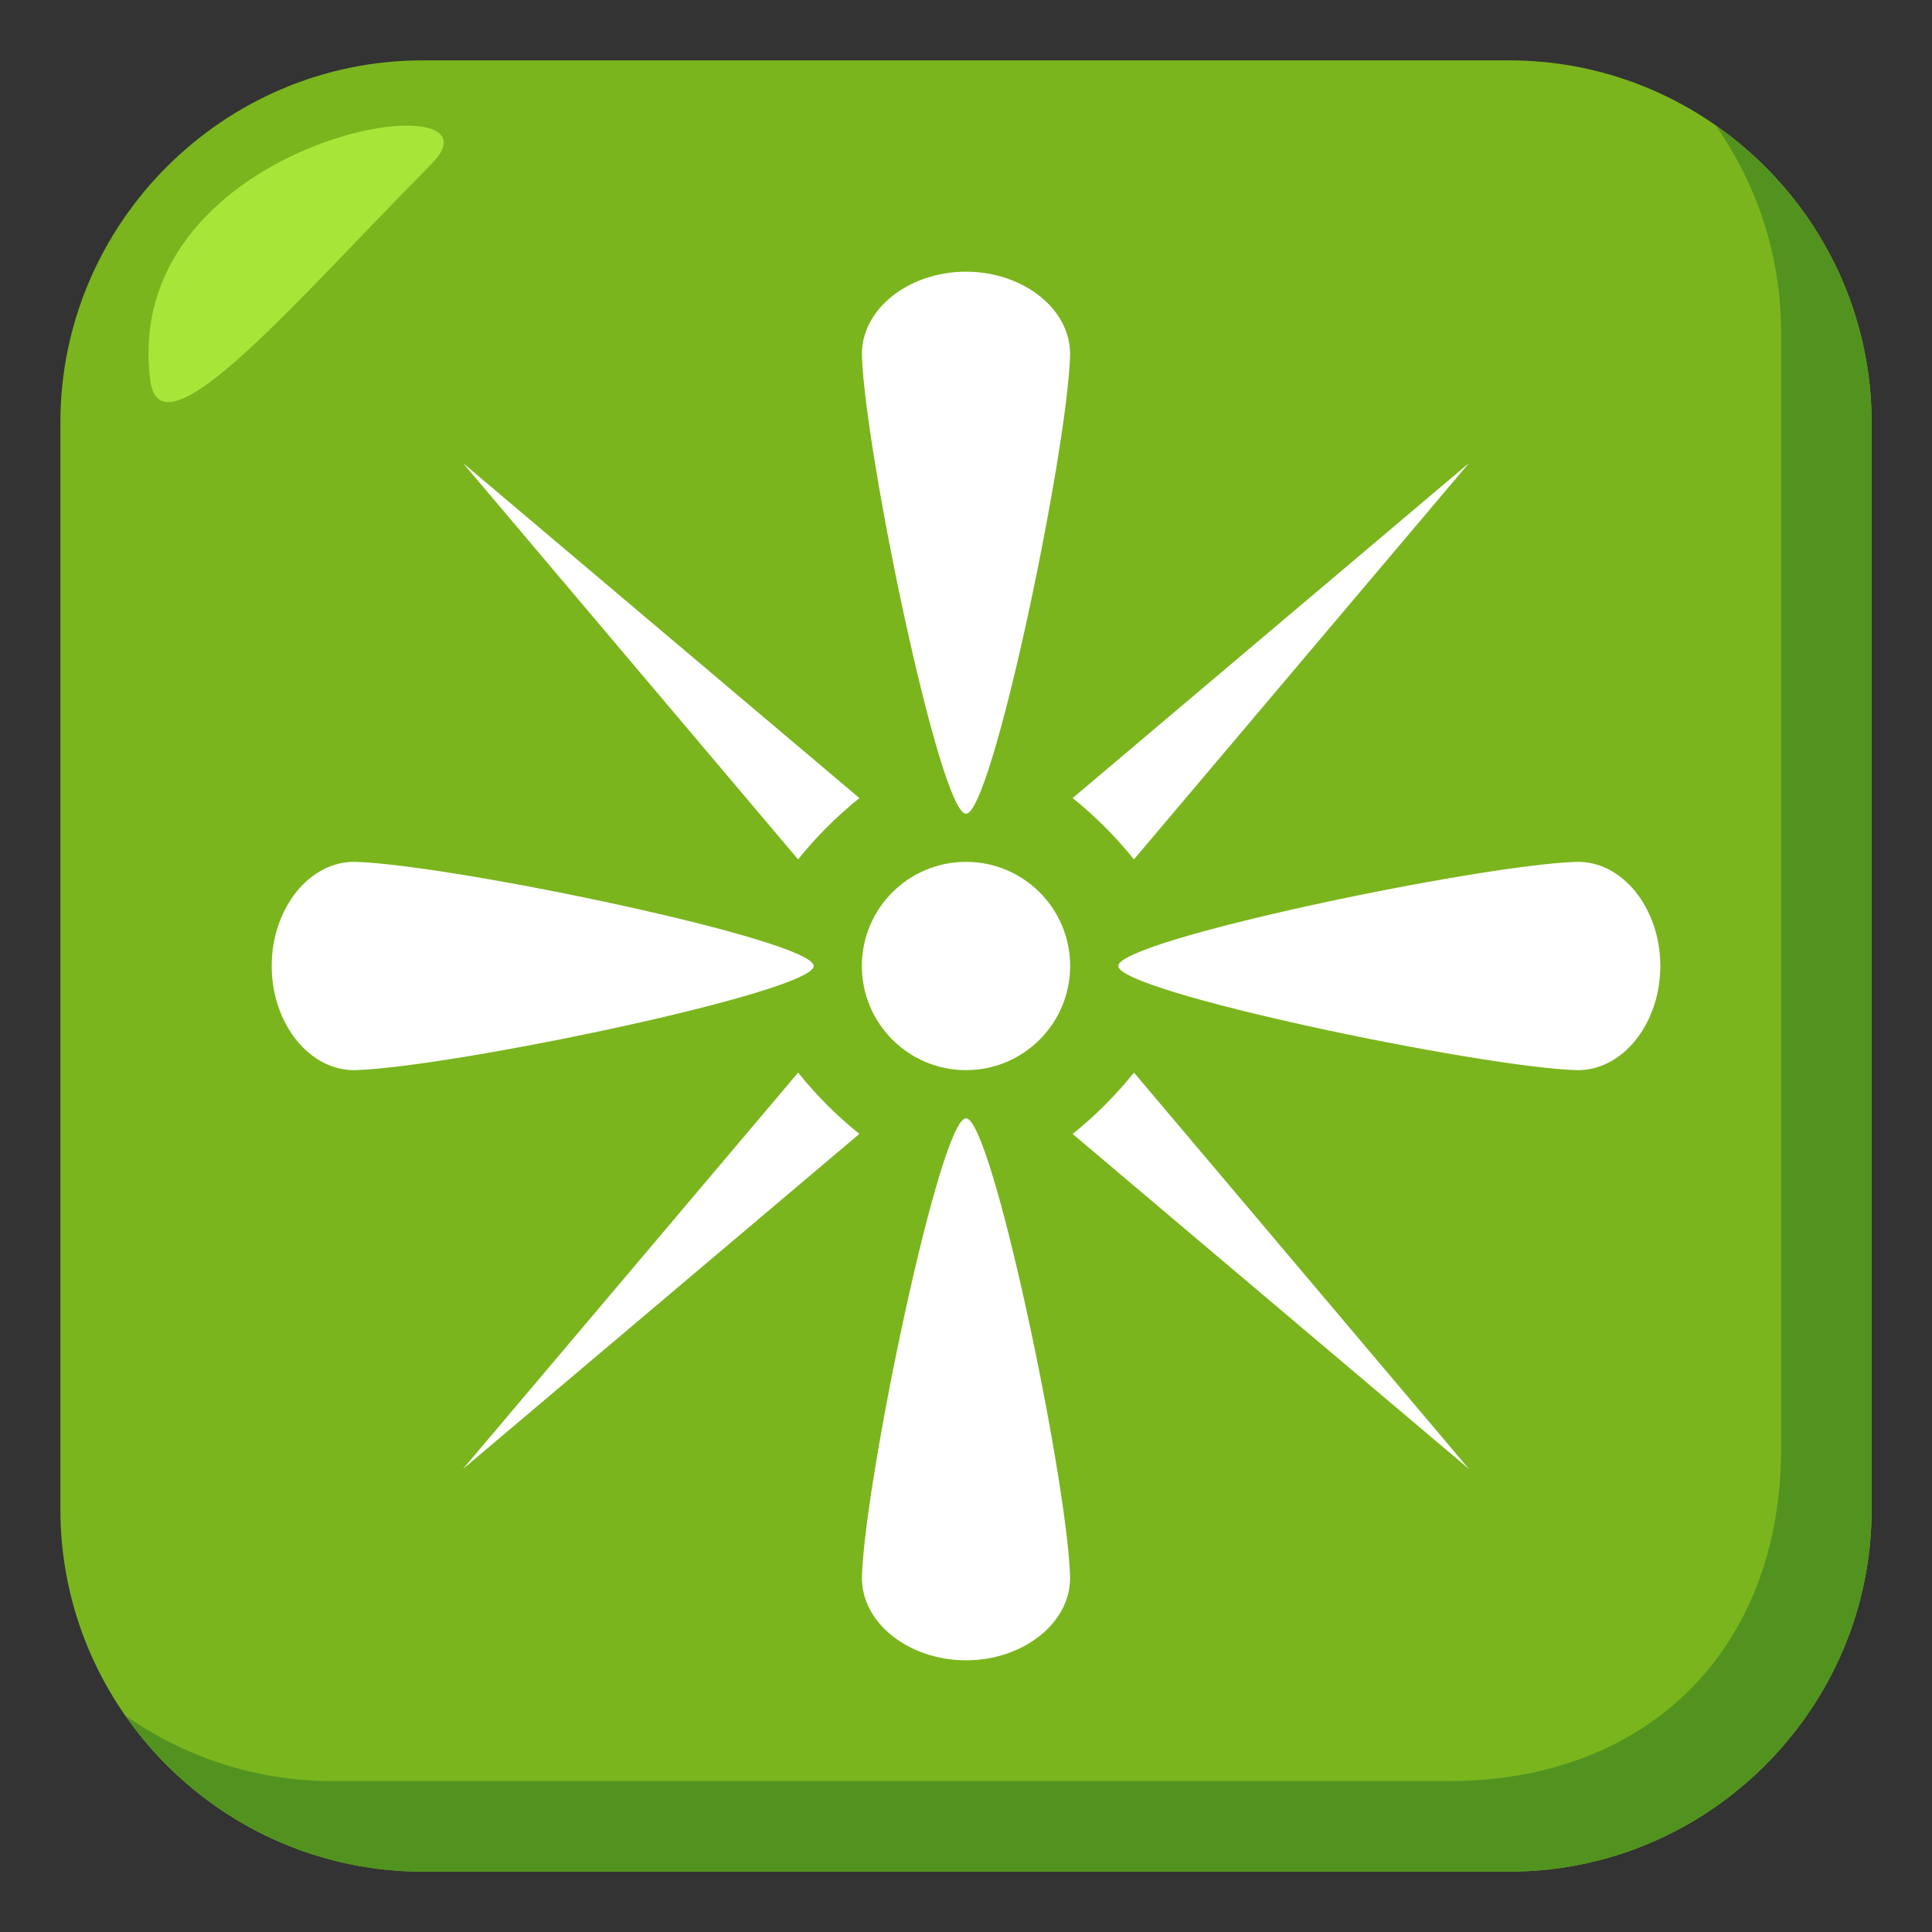 <?xml version="1.0" encoding="utf-8"?>
<!-- Generator: Adobe Illustrator 15.0.0, SVG Export Plug-In . SVG Version: 6.00 Build 0)  -->
<!DOCTYPE svg PUBLIC "-//W3C//DTD SVG 1.1//EN" "http://www.w3.org/Graphics/SVG/1.1/DTD/svg11.dtd">
<svg version="1.1" id="Layer_1" xmlns="http://www.w3.org/2000/svg" xmlns:xlink="http://www.w3.org/1999/xlink" x="0px" y="0px"
	 width="64px" height="64px" viewBox="0 0 64 64" enable-background="new 0 0 64 64" xml:space="preserve">
<rect x="0" y="0" width="64" height="64" fill="#333333" stroke="none"/>
<path fill="#7AB51D" d="M62,50c0,6.6-5.4,12-12,12H14C7.4,62,2,56.6,2,50V14C2,7.399,7.4,2,14,2h36c6.6,0,12,5.399,12,12V50z"/>
<path fill="#529320" d="M56.838,4.162C58.197,6.105,59,8.462,59,11v37c0,6.6-4.398,11-11,11H11c-2.537,0-4.893-0.805-6.838-2.162
	C6.336,59.949,9.938,62,14,62h36c6.602,0,12-5.4,12-12V14C62,9.938,59.951,6.336,56.838,4.162z"/>
<path fill-rule="evenodd" clip-rule="evenodd" fill="#A6E639" d="M4.975,12.585c0.34,2.703,4.793-2.587,9.303-7.136
	C17.188,2.524,3.957,4.45,4.975,12.585z"/>
<path fill="#FFFFFF" d="M32,26.957c0.857,0,3.336-11.887,3.447-15.152C35.504,10.255,33.904,9,32,9
	c-1.902,0-3.502,1.254-3.447,2.805C28.668,15.07,31.141,26.957,32,26.957z"/>
<path fill="#FFFFFF" d="M26.955,32c0-0.857-11.881-3.336-15.15-3.449C10.256,28.497,9,30.096,9,32s1.256,3.502,2.805,3.449
	C15.074,35.333,26.955,32.857,26.955,32z"/>
<path fill="#FFFFFF" d="M28.469,26.438L15.338,15.34l11.1,13.129C27.033,27.725,27.721,27.037,28.469,26.438z"/>
<path fill="#FFFFFF" d="M35.531,37.563L48.66,48.661l-11.096-13.13C36.967,36.273,36.279,36.968,35.531,37.563z"/>
<path fill="#FFFFFF" d="M52.195,28.551C48.928,28.664,37.044,31.143,37.044,32c0,0.856,11.884,3.333,15.151,3.449
	C53.744,35.502,55,33.904,55,32C55.002,30.096,53.744,28.497,52.195,28.551z"/>
<path fill="#FFFFFF" d="M32,37.045c-0.857,0-3.332,11.882-3.447,15.149C28.498,53.742,30.096,55,32.002,55
	c1.902,0,3.502-1.258,3.445-2.806C35.336,48.927,32.855,37.045,32,37.045z"/>
<path fill="#FFFFFF" d="M37.563,28.469l11.1-13.13L35.533,26.436C36.28,27.036,36.965,27.725,37.563,28.469z"/>
<path fill="#FFFFFF" d="M26.439,35.531l-11.102,13.13l13.131-11.099C27.725,36.968,27.031,36.272,26.439,35.531z"/>
<circle fill="#FFFFFF" cx="32" cy="32" r="3.45"/>
</svg>
